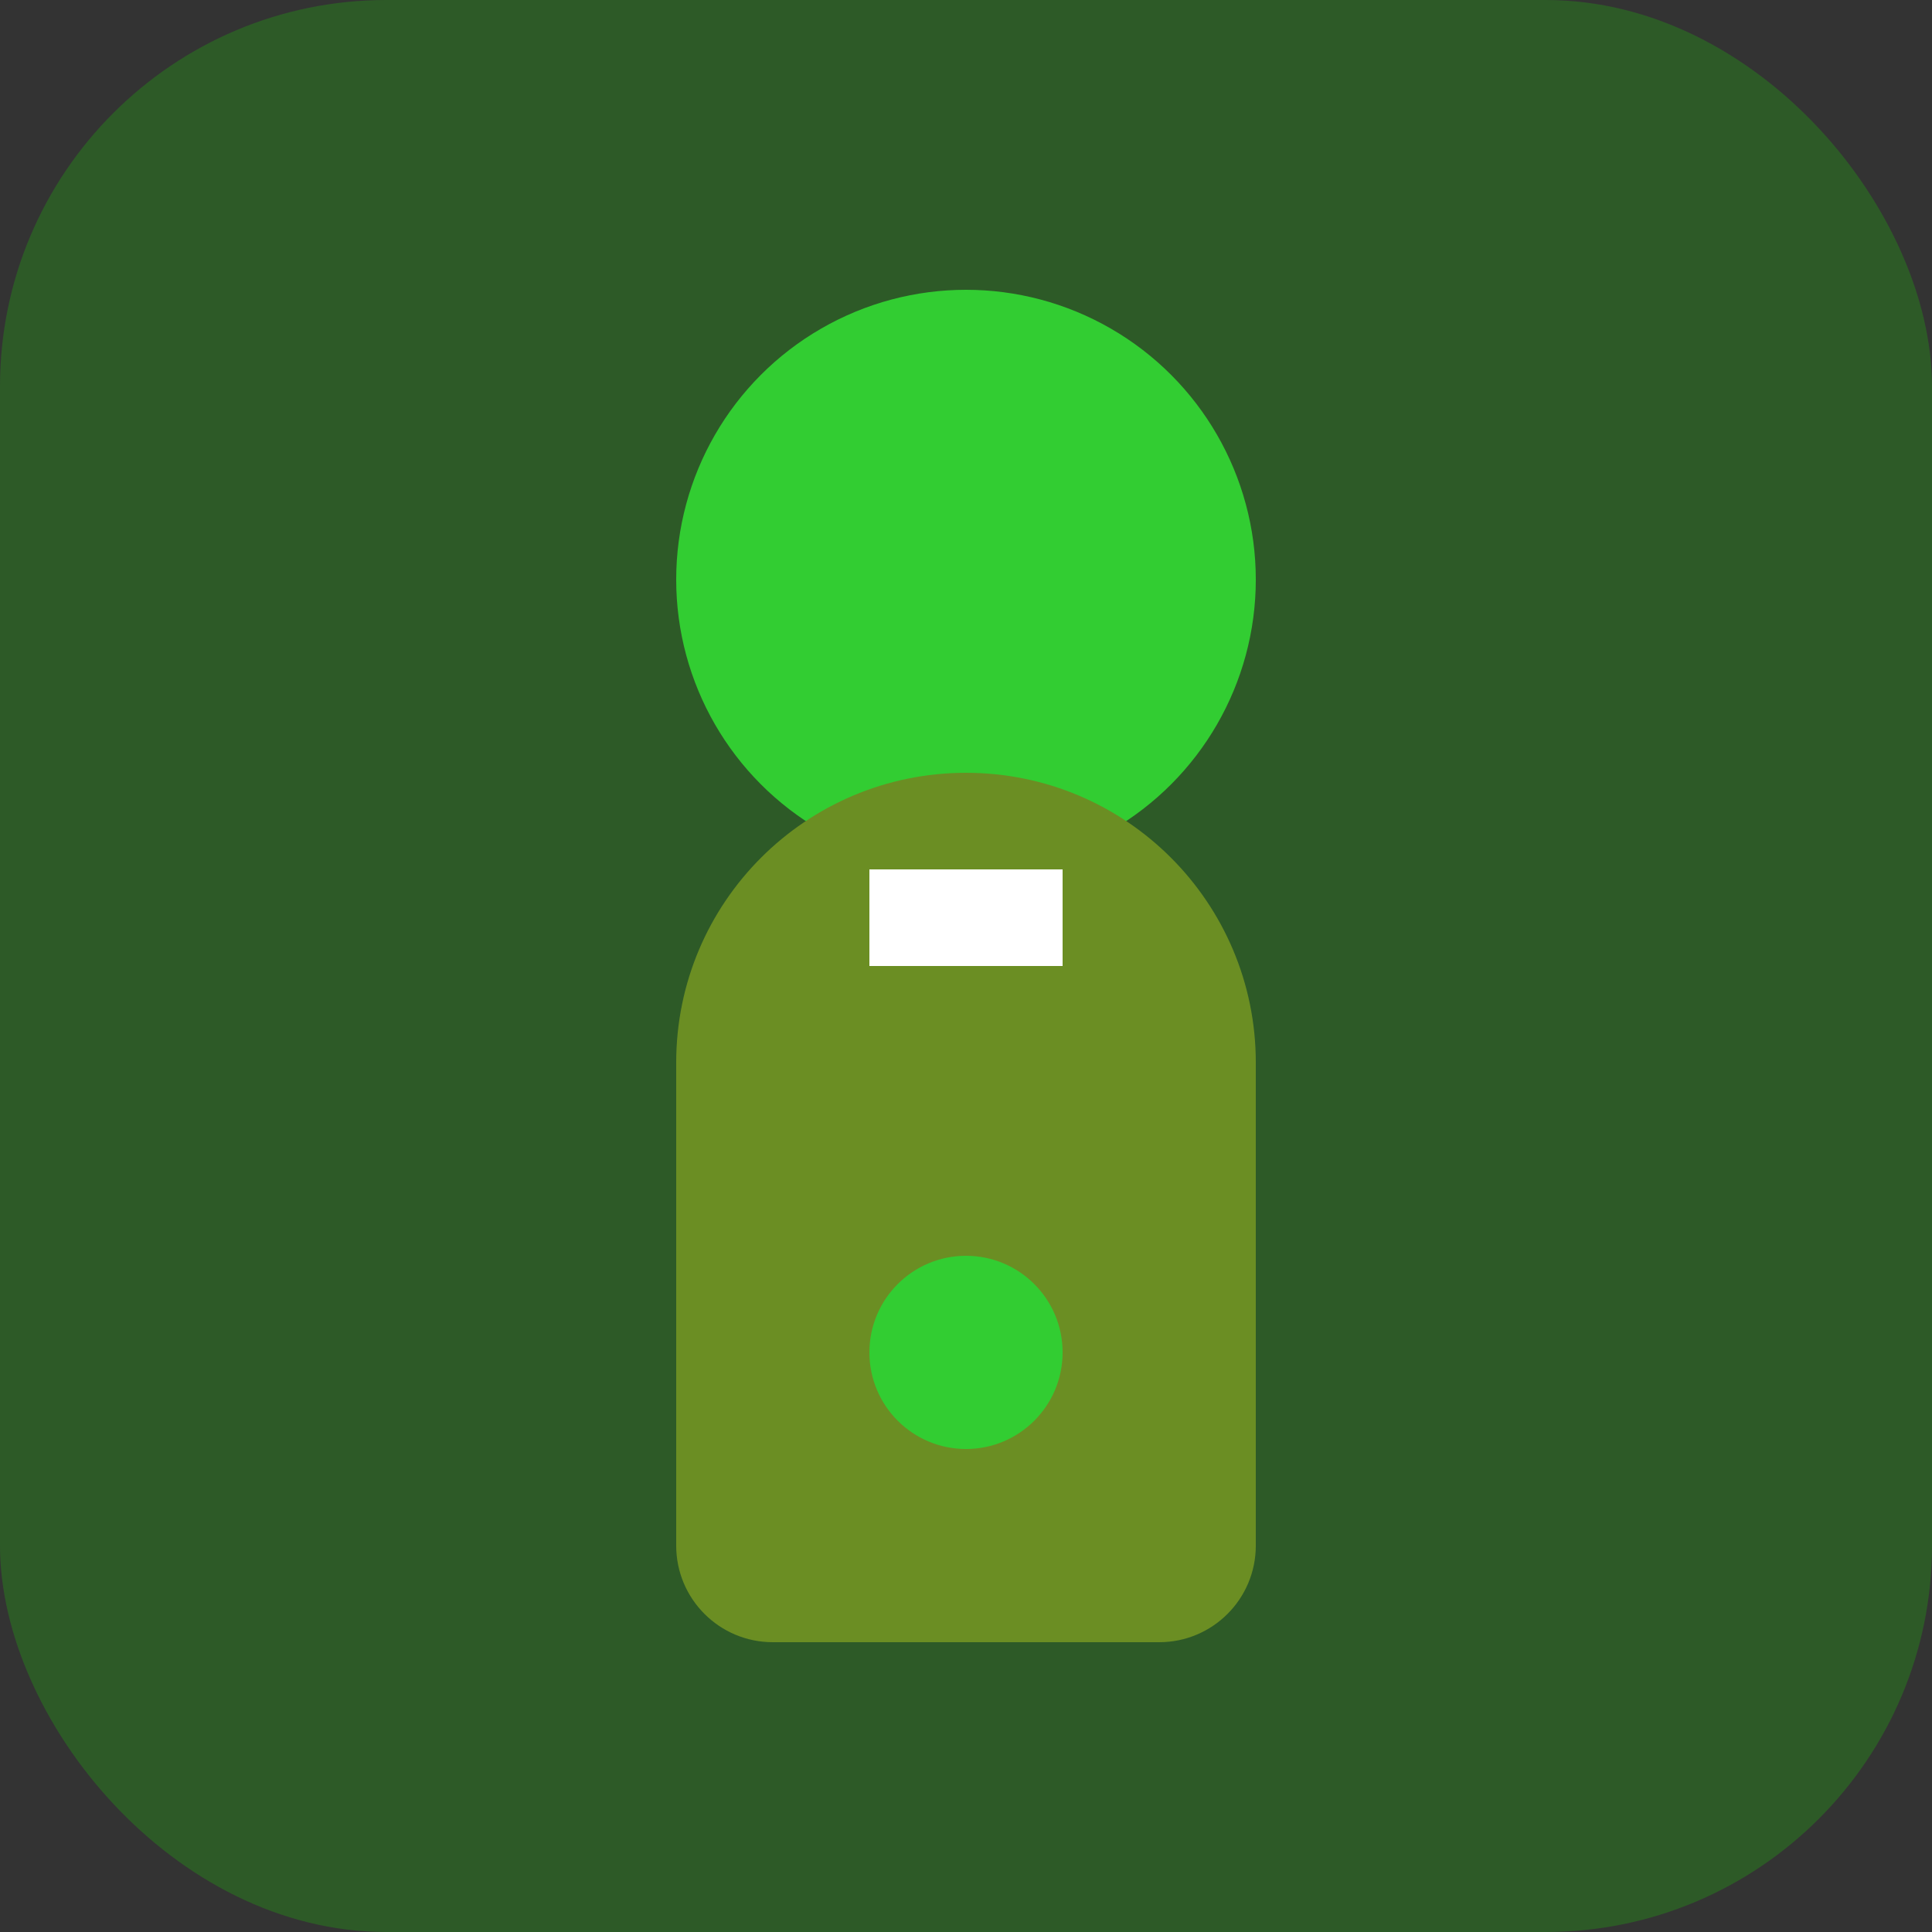 <svg width="40" height="40" viewBox="0 0 40 40" fill="none" xmlns="http://www.w3.org/2000/svg">
  <rect x="0" y="0" width="40" height="40" fill="#333333" stroke="none"/>
  <rect width="40" height="40" rx="8" fill="#2D5A27"/>
  <circle cx="20" cy="12" r="6" fill="#32CD32"/>
  <path d="M14 22c0-3.314 2.686-6 6-6s6 2.686 6 6v10c0 1.105-.895 2-2 2H16c-1.105 0-2-.895-2-2V22z" fill="#6B8E23"/>
  <circle cx="20" cy="28" r="2" fill="#32CD32"/>
  <path d="M18 18h4v2h-4z" fill="#ffffff"/>
</svg>